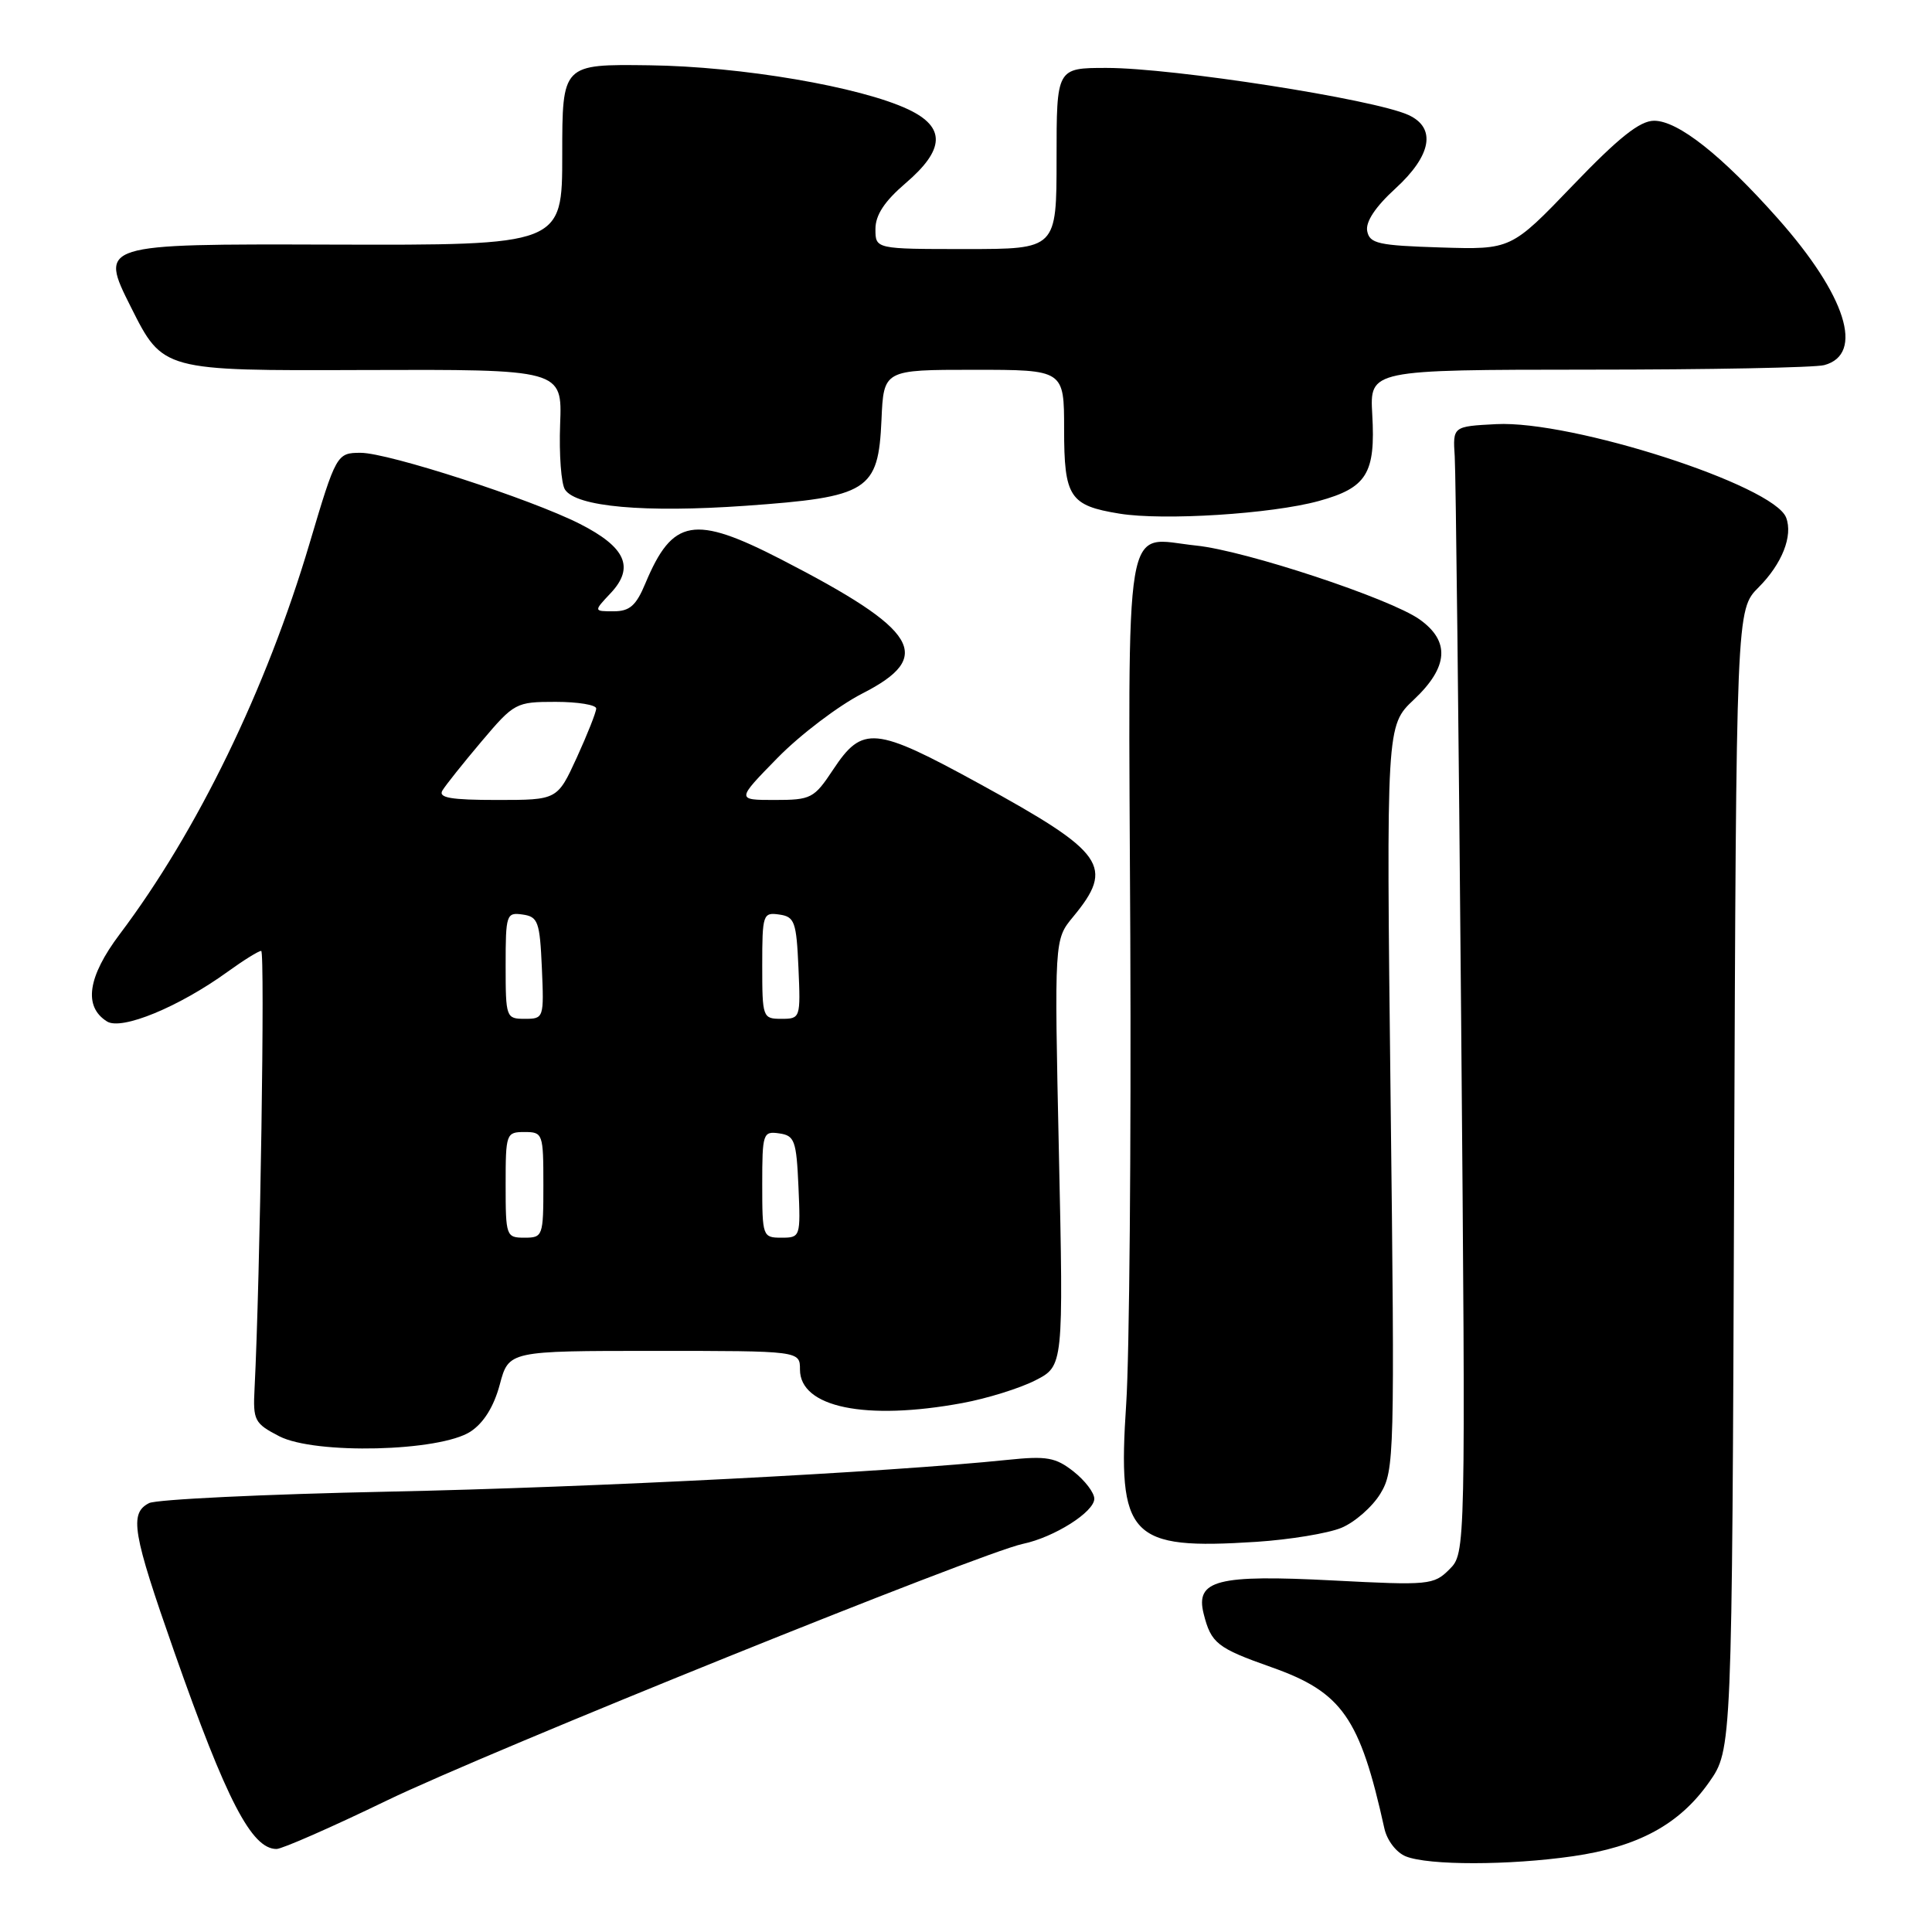 <?xml version="1.0" encoding="UTF-8" standalone="no"?>
<!DOCTYPE svg PUBLIC "-//W3C//DTD SVG 1.1//EN" "http://www.w3.org/Graphics/SVG/1.1/DTD/svg11.dtd" >
<svg xmlns="http://www.w3.org/2000/svg" xmlns:xlink="http://www.w3.org/1999/xlink" version="1.1" viewBox="0 0 256 256">
 <g >
 <path fill="currentColor"
d=" M 208.42 245.96 C 217.08 244.71 222.54 241.74 226.46 236.16 C 229.50 231.83 229.50 231.83 229.78 156.31 C 230.06 80.79 230.06 80.79 233.03 77.82 C 236.13 74.71 237.60 71.00 236.67 68.58 C 235.03 64.30 208.28 55.68 198.26 56.20 C 192.50 56.50 192.50 56.50 192.76 60.50 C 192.90 62.70 193.28 96.29 193.61 135.15 C 194.21 205.79 194.21 205.79 192.05 207.95 C 189.98 210.02 189.35 210.08 176.64 209.42 C 161.28 208.62 158.37 209.37 159.49 213.83 C 160.48 217.75 161.27 218.37 168.46 220.91 C 177.84 224.22 180.19 227.58 183.44 242.29 C 183.79 243.87 185.03 245.48 186.28 245.98 C 189.29 247.19 199.98 247.18 208.42 245.96 Z  M 51.23 238.59 C 64.74 232.06 130.00 205.73 135.54 204.57 C 139.69 203.70 145.00 200.34 145.00 198.59 C 145.00 197.79 143.76 196.17 142.25 194.98 C 139.87 193.11 138.70 192.90 133.50 193.44 C 117.66 195.08 78.52 197.09 51.50 197.65 C 35.00 197.99 20.71 198.68 19.75 199.17 C 17.11 200.53 17.54 203.07 23.11 218.93 C 30.01 238.57 33.34 245.00 36.64 245.00 C 37.37 245.00 43.94 242.12 51.23 238.59 Z  M 177.73 202.45 C 179.50 201.72 181.83 199.68 182.90 197.93 C 184.77 194.85 184.82 193.02 184.26 145.45 C 183.69 96.16 183.69 96.16 187.34 92.71 C 191.93 88.39 192.17 84.97 188.11 82.08 C 184.22 79.31 165.02 72.96 158.50 72.29 C 148.75 71.28 149.51 66.80 149.77 124.17 C 149.89 151.85 149.65 179.66 149.23 185.97 C 148.05 203.74 149.61 205.39 166.50 204.30 C 170.90 204.01 175.95 203.18 177.73 202.45 Z  M 62.35 189.69 C 64.09 188.55 65.44 186.38 66.22 183.47 C 67.41 179.00 67.41 179.00 86.71 179.00 C 106.00 179.00 106.00 179.00 106.00 181.47 C 106.00 186.49 114.70 188.28 127.53 185.91 C 130.78 185.31 135.12 183.96 137.18 182.91 C 140.92 181.00 140.92 181.00 140.31 152.75 C 139.70 124.50 139.70 124.50 142.18 121.50 C 147.72 114.80 146.45 112.99 129.78 103.85 C 115.90 96.25 114.29 96.09 110.38 102.00 C 107.87 105.79 107.47 106.00 102.65 106.00 C 97.57 106.00 97.57 106.00 103.03 100.42 C 106.04 97.35 111.09 93.52 114.25 91.90 C 123.87 87.00 121.78 83.53 103.50 74.12 C 91.97 68.19 89.12 68.69 85.52 77.29 C 84.29 80.25 83.44 81.00 81.31 81.00 C 78.65 81.00 78.65 81.00 80.92 78.59 C 84.12 75.18 82.91 72.50 76.82 69.41 C 70.31 66.11 51.46 60.00 47.79 60.00 C 44.63 60.00 44.53 60.18 41.02 72.00 C 35.28 91.34 26.14 110.15 15.86 123.79 C 11.61 129.44 11.03 133.38 14.18 135.35 C 16.11 136.56 23.71 133.43 30.18 128.75 C 32.27 127.24 34.26 126.00 34.61 126.00 C 35.13 126.00 34.47 169.41 33.73 184.00 C 33.51 188.22 33.72 188.61 37.00 190.31 C 41.73 192.75 58.29 192.35 62.35 189.69 Z  M 174.73 66.39 C 181.11 64.64 182.28 62.75 181.83 54.91 C 181.50 49.00 181.50 49.00 210.50 48.98 C 226.45 48.98 240.50 48.71 241.72 48.38 C 247.09 46.94 244.62 39.15 235.57 28.95 C 228.13 20.57 222.35 16.00 219.18 16.00 C 217.29 16.00 214.51 18.21 208.43 24.54 C 200.23 33.08 200.23 33.08 190.88 32.79 C 182.63 32.53 181.48 32.28 181.16 30.61 C 180.93 29.39 182.25 27.40 184.90 24.98 C 189.70 20.59 190.35 16.93 186.61 15.23 C 182.02 13.14 155.45 9.00 146.63 9.00 C 140.00 9.00 140.00 9.00 140.00 21.00 C 140.00 33.00 140.00 33.00 128.00 33.00 C 116.00 33.00 116.00 33.00 116.00 30.35 C 116.00 28.49 117.20 26.67 120.00 24.27 C 125.21 19.81 125.32 16.86 120.38 14.51 C 114.03 11.50 98.23 8.80 86.00 8.65 C 74.50 8.50 74.50 8.50 74.50 20.50 C 74.50 32.50 74.50 32.50 43.82 32.41 C 13.14 32.32 13.14 32.32 17.36 40.72 C 21.58 49.13 21.58 49.13 48.04 49.03 C 74.50 48.94 74.50 48.94 74.22 56.22 C 74.07 60.22 74.36 64.12 74.87 64.88 C 76.37 67.16 85.42 67.96 98.77 67.02 C 115.09 65.86 116.38 65.05 116.80 55.65 C 117.09 49.00 117.09 49.00 129.05 49.00 C 141.00 49.00 141.00 49.00 141.00 56.88 C 141.00 65.88 141.73 66.99 148.34 68.06 C 154.17 69.01 168.50 68.10 174.73 66.39 Z  M 67.00 157.00 C 67.00 150.20 67.07 150.00 69.50 150.00 C 71.93 150.00 72.00 150.20 72.00 157.00 C 72.00 163.80 71.93 164.00 69.50 164.00 C 67.07 164.00 67.00 163.80 67.00 157.00 Z  M 101.00 156.93 C 101.00 150.17 101.10 149.87 103.25 150.18 C 105.29 150.47 105.53 151.12 105.80 157.25 C 106.09 163.89 106.05 164.00 103.55 164.00 C 101.06 164.00 101.00 163.84 101.00 156.93 Z  M 67.00 127.93 C 67.00 121.17 67.10 120.87 69.25 121.18 C 71.29 121.47 71.53 122.12 71.80 128.25 C 72.09 134.89 72.05 135.00 69.55 135.00 C 67.06 135.00 67.00 134.84 67.00 127.93 Z  M 101.00 127.93 C 101.00 121.17 101.10 120.87 103.25 121.18 C 105.29 121.47 105.53 122.12 105.80 128.25 C 106.09 134.89 106.05 135.00 103.55 135.00 C 101.06 135.00 101.00 134.84 101.00 127.93 Z  M 58.62 104.75 C 59.03 104.06 61.36 101.14 63.80 98.25 C 68.14 93.12 68.36 93.00 73.62 93.00 C 76.58 93.00 79.00 93.40 79.00 93.88 C 79.00 94.36 77.84 97.29 76.43 100.38 C 73.85 106.00 73.85 106.00 65.87 106.00 C 59.75 106.00 58.05 105.71 58.62 104.75 Z "/>
</g>
</svg>